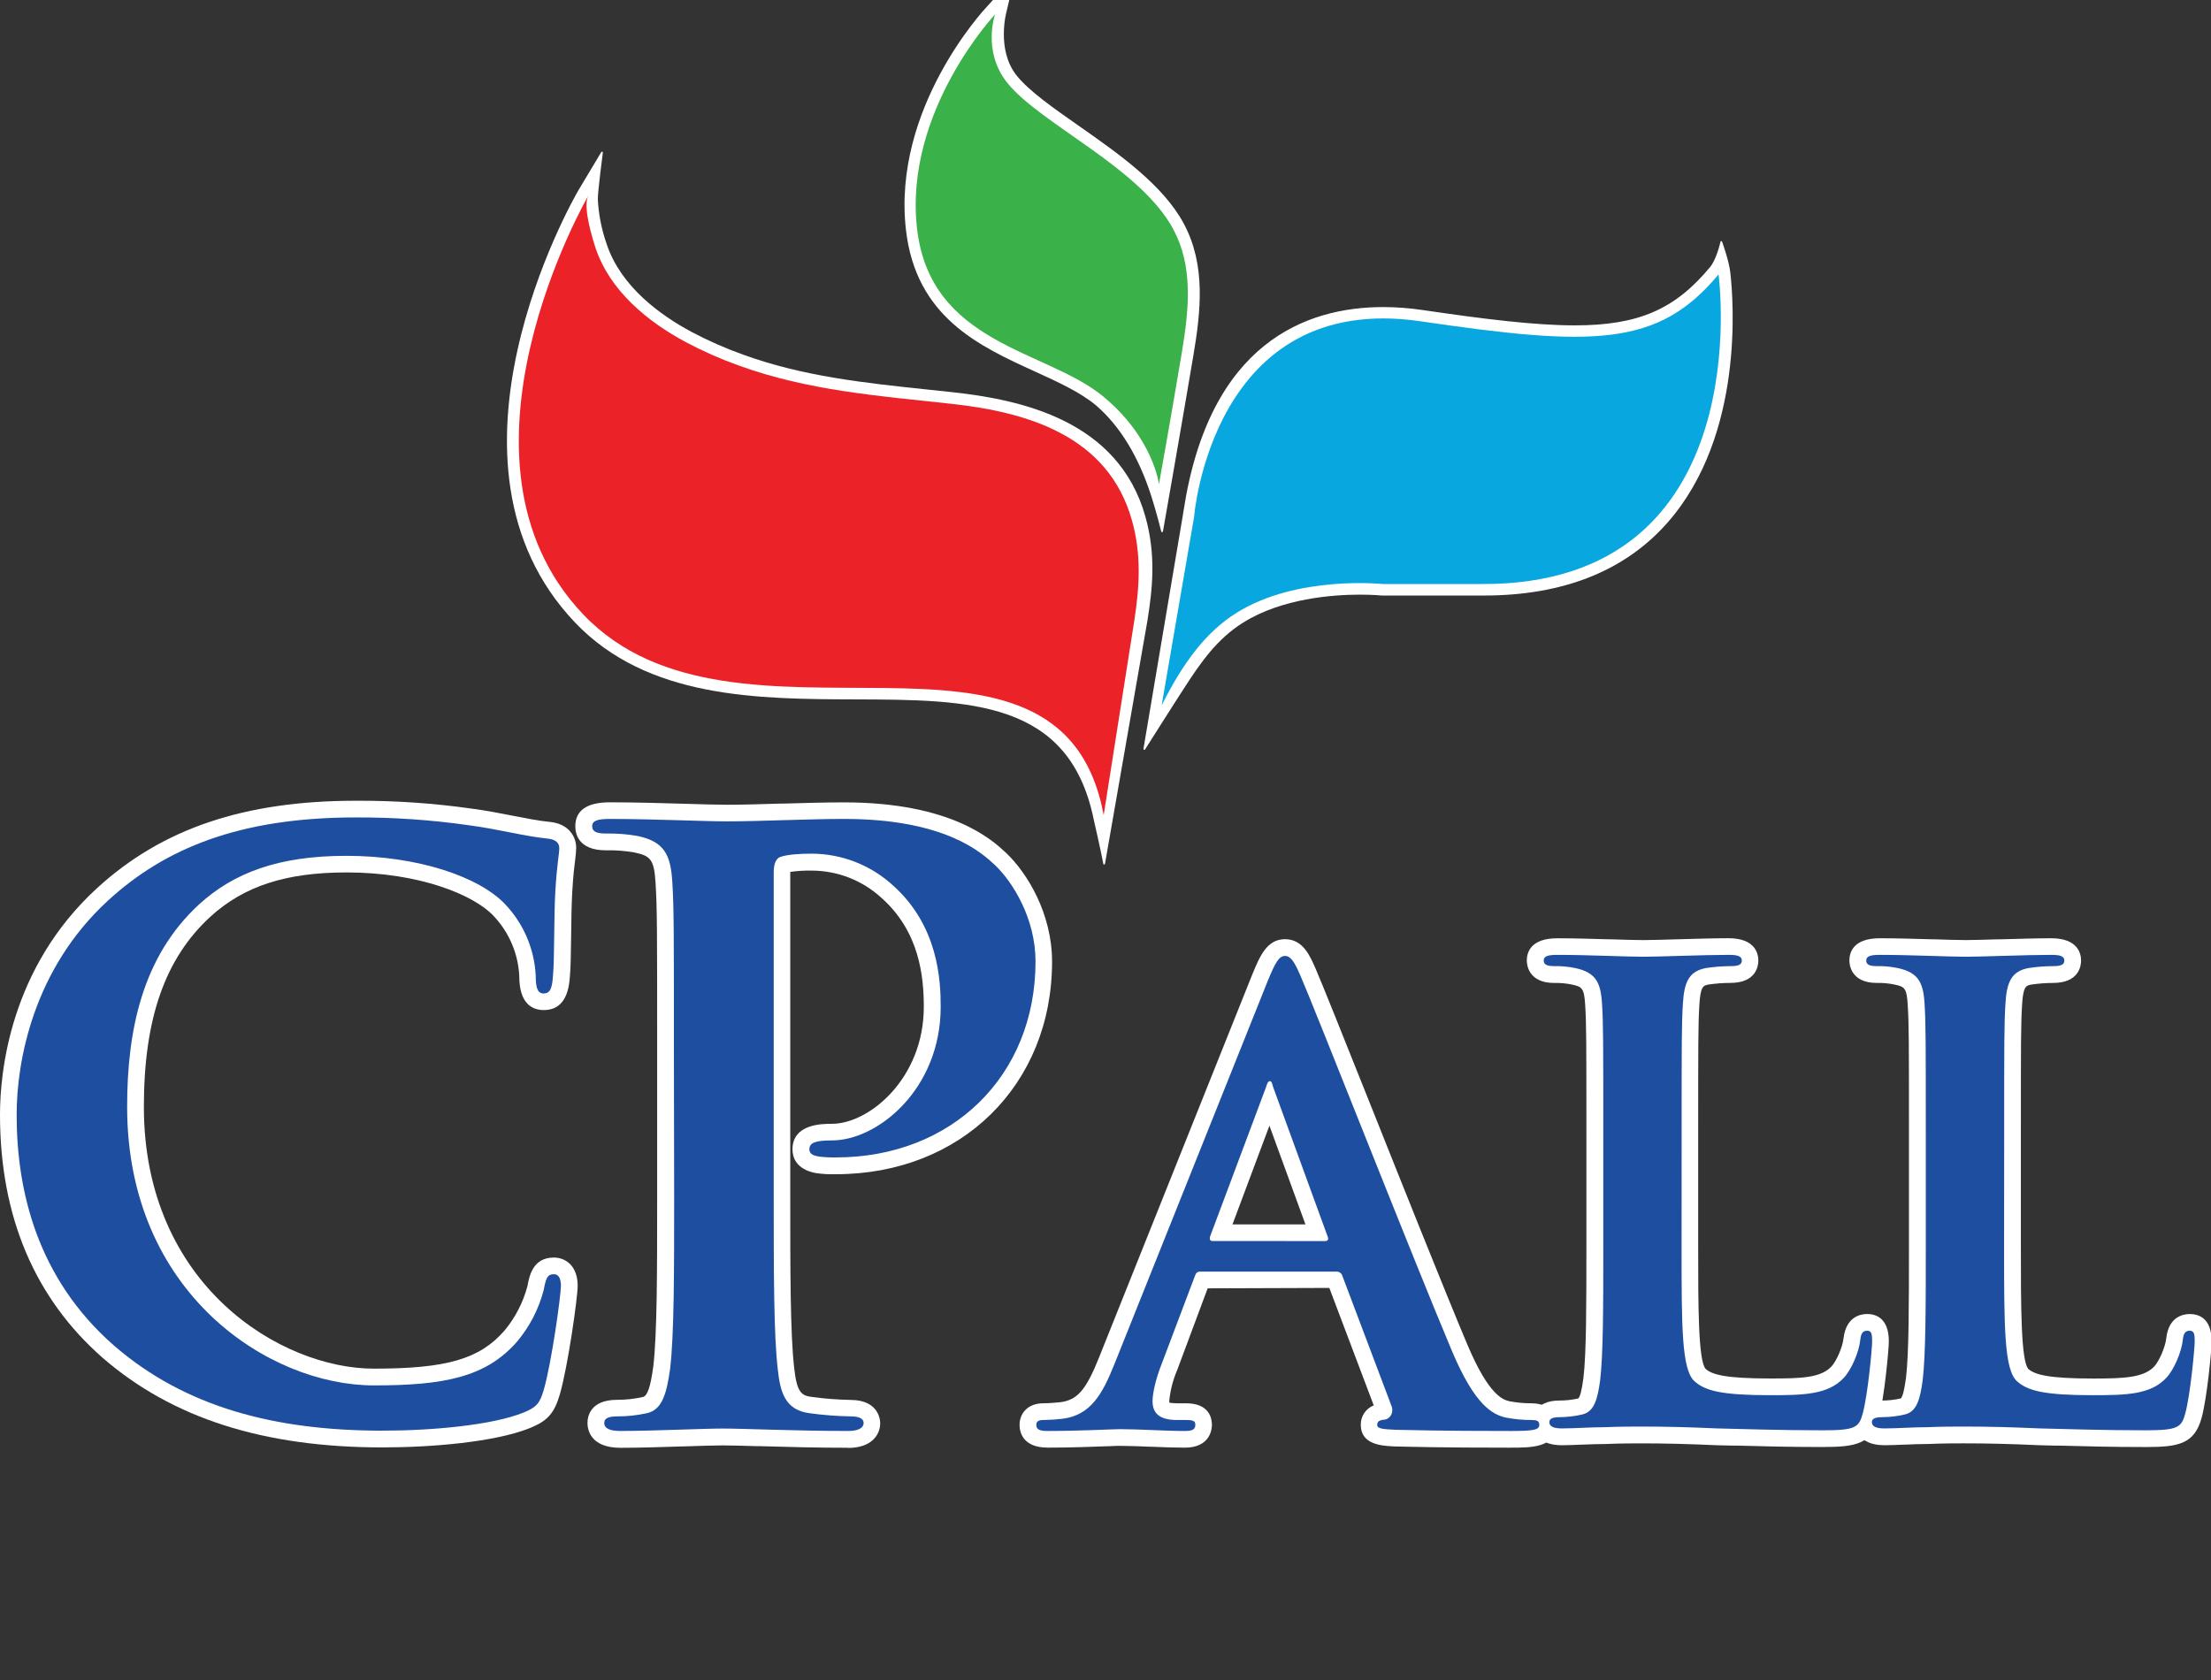 <svg width="100" height="76" viewBox="0 0 100 76" fill="none" xmlns="http://www.w3.org/2000/svg">
<rect x="0" y="0" width="100" height="76" fill="#333333" stroke="none"/>
<g clip-path="url(#clip0)">
<path d="M17.296 65.478C11.923 65.478 7.793 64.155 4.653 61.434C1.564 58.728 0 55.025 0 50.426C0 48.552 0.428 43.801 4.395 40.173C7.338 37.479 11.057 36.224 16.097 36.224C17.848 36.215 19.597 36.334 21.331 36.58C21.997 36.668 22.596 36.785 23.174 36.899C23.787 37.018 24.338 37.129 24.848 37.179C25.742 37.261 26.06 37.864 26.06 38.355C26.056 38.526 26.041 38.697 26.017 38.867C25.977 39.179 25.924 39.616 25.882 40.344C25.849 40.904 25.84 41.665 25.831 42.335V42.376C25.82 43.144 25.812 43.808 25.773 44.197C25.71 45.19 25.314 45.693 24.597 45.693C24.09 45.693 23.486 45.427 23.486 44.158C23.437 43.138 23.023 42.169 22.318 41.428C21.424 40.479 18.965 39.467 15.672 39.467C12.94 39.467 11.039 40.083 9.523 41.463C7.463 43.348 6.507 46.084 6.507 50.071C6.507 58.15 12.712 61.915 16.906 61.915C20.203 61.915 21.695 61.482 22.817 60.193C23.304 59.608 23.658 58.923 23.854 58.187C23.939 57.735 24.091 56.889 25.051 56.889C25.547 56.889 26.127 57.227 26.127 58.175C26.127 58.688 25.686 61.834 25.316 63.094C25.067 63.938 24.762 64.281 23.957 64.607C22.347 65.249 19.461 65.478 17.296 65.478V65.478Z" fill="white"/>
<path d="M38.362 65.494C36.909 65.494 35.512 65.454 34.396 65.422H34.295H34.254C33.57 65.402 33.029 65.387 32.68 65.387C32.331 65.387 31.672 65.408 30.982 65.431H30.929C29.979 65.462 28.893 65.496 28.062 65.496C26.679 65.496 26.571 64.639 26.571 64.376C26.571 64.112 26.669 63.325 27.913 63.325C28.303 63.326 28.691 63.283 29.072 63.198C29.28 63.157 29.419 62.757 29.547 61.818C29.722 60.338 29.722 57.456 29.722 54.12V47.67C29.722 42.104 29.722 41.101 29.651 39.956C29.587 38.861 29.414 38.714 28.672 38.559C28.251 38.488 27.825 38.457 27.398 38.466C26.154 38.466 26.02 37.707 26.02 37.38C26.02 36.66 26.546 36.295 27.582 36.295C28.724 36.295 30.003 36.332 31.027 36.363C31.783 36.386 32.444 36.405 32.861 36.405C33.56 36.405 34.405 36.381 35.347 36.352H35.455C36.377 36.325 37.33 36.298 38.176 36.298C43.066 36.298 44.906 38.022 45.511 38.59C46.467 39.502 47.583 41.336 47.583 43.5C47.583 49.078 43.472 53.119 37.81 53.119C37.503 53.129 37.195 53.111 36.891 53.067C35.979 52.889 35.843 52.321 35.843 51.999C35.843 50.839 37.184 50.839 37.625 50.839C39.319 50.839 41.782 48.78 41.782 45.552C41.782 44.167 41.584 42.147 39.873 40.623C39.011 39.828 37.882 39.386 36.709 39.384C36.386 39.378 36.062 39.398 35.742 39.443V54.125C35.742 57.461 35.742 60.343 35.919 61.875C36.038 62.989 36.249 63.132 36.7 63.192C37.286 63.273 37.877 63.319 38.468 63.33C39.775 63.33 39.81 64.279 39.81 64.38C39.81 64.898 39.43 65.501 38.359 65.501L38.362 65.494Z" fill="white"/>
<path d="M68.356 65.49C67.373 65.49 65.332 65.49 63.113 65.436L62.971 65.428C62.508 65.403 61.546 65.352 61.546 64.459C61.542 64.27 61.596 64.084 61.701 63.926C61.805 63.769 61.956 63.647 62.132 63.577L60.123 58.263L54.62 58.282L53.249 61.962C53.054 62.412 52.931 62.89 52.883 63.379C52.883 63.404 52.885 63.43 52.889 63.456V63.456C53.001 63.472 53.114 63.481 53.228 63.482H53.642C54.699 63.482 54.813 64.164 54.813 64.457C54.813 64.63 54.754 65.489 53.587 65.489C53.141 65.489 52.622 65.469 52.12 65.449H52.068C51.53 65.426 51.053 65.408 50.657 65.408C50.572 65.408 50.384 65.408 50.128 65.425H50.077C49.448 65.449 48.397 65.488 47.394 65.488C46.239 65.488 46.113 64.766 46.113 64.456C46.113 63.971 46.45 63.481 47.201 63.481C47.416 63.481 47.77 63.455 47.965 63.432C48.728 63.331 49.119 62.88 49.706 61.414L56.645 44.067C56.982 43.254 57.301 42.487 58.12 42.487C58.94 42.487 59.258 43.26 59.504 43.825C59.79 44.478 60.764 46.92 61.893 49.747L62.003 50.022C63.414 53.563 65.349 58.414 66.364 60.822C67.356 63.173 68 63.325 68.275 63.391C68.6 63.452 68.931 63.483 69.262 63.482C70.324 63.482 70.377 64.295 70.377 64.457C70.377 65.489 69.252 65.489 68.35 65.489L68.356 65.49ZM55.743 55.389H59.043L57.414 50.924L55.743 55.389Z" fill="white"/>
<path d="M82.464 65.46C80.898 65.46 79.677 65.427 78.599 65.397H78.39L77.654 65.38C76.293 65.319 75.296 65.295 74.209 65.295C73.911 65.295 73.291 65.295 72.626 65.324C72.269 65.324 71.913 65.338 71.58 65.352H71.541C71.218 65.365 70.909 65.38 70.637 65.38C69.377 65.38 69.313 64.514 69.313 64.341C69.313 64.168 69.371 63.358 70.525 63.358C70.812 63.359 71.098 63.327 71.379 63.264C71.459 63.208 71.541 62.907 71.616 62.338C71.75 61.207 71.75 58.982 71.75 56.403V51.419C71.75 47.117 71.75 46.341 71.695 45.459C71.648 44.683 71.546 44.634 71.073 44.535C70.817 44.483 70.555 44.461 70.294 44.467C69.116 44.467 69.055 43.624 69.055 43.456C69.055 43.078 69.236 42.446 70.435 42.446C71.18 42.446 72.054 42.472 72.826 42.494H72.903C73.484 42.512 73.995 42.528 74.32 42.528C74.615 42.528 75.174 42.512 75.801 42.494C76.632 42.471 77.55 42.443 78.176 42.443C79.396 42.443 79.527 43.15 79.527 43.453C79.527 43.691 79.435 44.465 78.261 44.465C77.932 44.465 77.604 44.49 77.279 44.538C77.042 44.582 76.909 44.607 76.86 45.452C76.806 46.339 76.806 47.114 76.806 51.416V56.401C76.806 59.051 76.806 61.556 77.144 61.927C77.438 62.187 78.05 62.36 80.077 62.36C81.472 62.36 82.354 62.334 82.84 61.81C83.068 61.562 83.34 60.924 83.379 60.547C83.498 59.551 84.162 59.443 84.448 59.443C84.814 59.443 85.429 59.604 85.429 60.68C85.429 61.036 85.226 63.234 84.977 64.139C84.653 65.326 83.928 65.459 82.462 65.459L82.464 65.46Z" fill="white"/>
<path d="M97.049 65.461C95.485 65.461 94.265 65.427 93.189 65.398H92.984L92.241 65.379C90.88 65.318 89.882 65.294 88.796 65.294C88.498 65.294 87.877 65.294 87.213 65.323C86.857 65.323 86.501 65.337 86.167 65.352H86.127C85.806 65.365 85.497 65.379 85.225 65.379C83.966 65.379 83.902 64.513 83.902 64.34C83.902 64.167 83.96 63.358 85.111 63.358C85.399 63.359 85.686 63.327 85.967 63.263C86.046 63.207 86.129 62.894 86.205 62.337C86.339 61.206 86.339 58.981 86.339 56.402V51.418C86.339 47.115 86.339 46.34 86.283 45.457C86.238 44.682 86.136 44.633 85.662 44.534C85.406 44.483 85.145 44.46 84.884 44.466C83.704 44.466 83.645 43.623 83.645 43.455C83.645 43.077 83.824 42.445 85.024 42.445C85.77 42.445 86.645 42.471 87.418 42.493H87.49C88.073 42.511 88.585 42.527 88.915 42.527C89.211 42.527 89.769 42.511 90.397 42.492H90.508C91.287 42.47 92.171 42.445 92.772 42.445C93.992 42.445 94.124 43.151 94.124 43.455C94.124 43.692 94.032 44.466 92.856 44.466C92.528 44.467 92.201 44.492 91.876 44.54C91.639 44.584 91.505 44.608 91.456 45.452C91.401 46.34 91.401 47.114 91.401 51.418V56.402C91.401 59.054 91.401 61.557 91.74 61.93C92.036 62.188 92.649 62.362 94.673 62.362C96.074 62.362 96.959 62.325 97.438 61.811C97.663 61.564 97.936 60.926 97.976 60.546C98.083 59.552 98.755 59.444 99.045 59.444C99.413 59.444 100.03 59.606 100.03 60.681C100.03 61.037 99.825 63.233 99.576 64.141C99.249 65.328 98.523 65.461 97.059 65.461H97.049Z" fill="white"/>
<path d="M51.756 33.918H51.742C51.733 33.915 51.726 33.909 51.722 33.901C51.717 33.893 51.715 33.883 51.717 33.874C51.717 33.874 53.305 24.468 53.498 23.311C53.508 23.254 53.519 23.18 53.533 23.092C54.698 15.487 59.09 13.891 62.566 13.891C63.163 13.893 63.758 13.938 64.348 14.026C67.183 14.443 69.438 14.719 71.222 14.719C74.089 14.719 75.746 14.007 77.339 12.088C77.639 11.732 77.814 10.943 77.814 10.936C77.816 10.928 77.82 10.92 77.827 10.915C77.833 10.909 77.841 10.906 77.85 10.905V10.905C77.858 10.904 77.866 10.907 77.872 10.911C77.879 10.916 77.884 10.922 77.886 10.93C77.886 10.938 78.203 11.787 78.262 12.354C78.398 13.569 78.895 19.665 75.441 23.617C73.511 25.826 70.707 26.941 67.111 26.941H62.566C62.548 26.942 62.529 26.942 62.51 26.941C62.51 26.941 62.12 26.901 61.504 26.901C60.288 26.901 57.986 27.065 56.233 28.16C55.052 28.898 54.324 29.94 53.562 31.121C53.107 31.817 51.801 33.885 51.788 33.905C51.785 33.911 51.78 33.916 51.775 33.919C51.769 33.922 51.763 33.924 51.756 33.924V33.918Z" fill="white"/>
<path d="M49.94 39.112C49.931 39.112 49.922 39.109 49.915 39.103C49.908 39.097 49.903 39.089 49.902 39.08C49.902 39.074 49.791 38.486 49.468 37.075C48.365 31.672 43.871 31.657 38.67 31.639C34.275 31.624 29.286 31.605 26.006 28.159C19.132 20.939 25.88 9.086 26.171 8.59L27.195 6.88C27.198 6.874 27.203 6.869 27.209 6.866C27.215 6.863 27.221 6.861 27.228 6.861H27.241C27.25 6.864 27.257 6.869 27.261 6.877C27.266 6.885 27.267 6.894 27.266 6.902C27.266 6.921 27.028 8.696 27.039 9.039C27.078 9.724 27.213 10.4 27.441 11.048C28.084 12.978 29.89 14.275 31.29 15.022C32.037 15.417 32.812 15.758 33.608 16.043C36.34 17.034 39.112 17.324 42.041 17.632L43.062 17.74C46.233 18.084 50.585 19.039 51.802 23.364C52.297 25.122 52.122 26.645 51.9 28.055C51.884 28.149 50.055 38.63 49.977 39.076C49.975 39.085 49.97 39.093 49.964 39.099C49.956 39.105 49.948 39.108 49.939 39.108L49.94 39.112Z" fill="white"/>
<path d="M52.56 24.079C52.551 24.079 52.543 24.076 52.536 24.07C52.53 24.065 52.525 24.057 52.523 24.049C52.523 24.04 52.292 23.131 52.081 22.472C51.504 20.663 50.656 19.267 49.555 18.325C48.835 17.731 47.855 17.286 46.823 16.813C44.288 15.658 41.42 14.35 40.973 10.382C40.357 4.923 44.469 0.476 44.643 0.294C44.738 0.193 45.805 -0.987 45.805 -0.987C45.809 -0.991 45.813 -0.994 45.818 -0.996C45.823 -0.998 45.828 -0.999 45.834 -0.999C45.839 -1 45.846 -1 45.851 -0.999C45.859 -0.995 45.866 -0.989 45.869 -0.981C45.873 -0.973 45.874 -0.964 45.872 -0.956L45.525 0.519C45.519 0.538 45.05 2.253 45.983 3.419C46.543 4.118 47.633 4.882 48.789 5.69C50.571 6.94 52.596 8.354 53.54 10.115C54.548 11.994 54.309 14.089 53.976 16.073C53.466 19.106 52.608 23.992 52.598 24.042C52.596 24.051 52.592 24.058 52.585 24.064C52.579 24.07 52.57 24.073 52.561 24.074L52.56 24.079Z" fill="white"/>
<path d="M5.148 60.864C1.677 57.821 0.753 53.861 0.753 50.427C0.753 48.02 1.496 43.844 4.896 40.73C7.446 38.394 10.81 36.979 16.087 36.979C17.805 36.972 19.522 37.091 21.222 37.335C22.568 37.512 23.701 37.83 24.764 37.936C25.154 37.973 25.295 38.15 25.295 38.361C25.295 38.643 25.19 39.073 25.118 40.307C25.048 41.475 25.083 43.422 25.011 44.129C24.976 44.66 24.906 44.943 24.587 44.943C24.303 44.943 24.231 44.66 24.231 44.165C24.178 42.949 23.688 41.793 22.85 40.909C21.681 39.67 18.919 38.716 15.66 38.716C12.579 38.716 10.561 39.493 9.008 40.909C6.422 43.283 5.75 46.642 5.75 50.074C5.75 58.501 12.164 62.673 16.905 62.673C20.057 62.673 21.97 62.317 23.387 60.691C23.957 60.012 24.369 59.214 24.591 58.355C24.698 57.789 24.768 57.643 25.052 57.643C25.299 57.643 25.369 57.891 25.369 58.175C25.369 58.599 24.945 61.677 24.591 62.88C24.414 63.481 24.273 63.659 23.669 63.906C22.253 64.472 19.562 64.72 17.296 64.72C12.443 64.722 8.37 63.661 5.148 60.864Z" fill="#1E4E9F"/>
<path d="M30.48 47.671C30.48 42.102 30.48 41.076 30.408 39.905C30.334 38.659 30.041 38.072 28.831 37.817C28.361 37.735 27.884 37.698 27.406 37.707C27.003 37.707 26.784 37.633 26.784 37.377C26.784 37.12 27.039 37.047 27.589 37.047C29.532 37.047 31.843 37.157 32.869 37.157C34.371 37.157 36.498 37.047 38.184 37.047C42.767 37.047 44.415 38.59 45.002 39.135C45.809 39.905 46.835 41.552 46.835 43.494C46.835 48.696 43.023 52.359 37.818 52.359C37.561 52.365 37.303 52.352 37.047 52.322C36.865 52.285 36.607 52.248 36.607 51.992C36.607 51.699 36.865 51.59 37.634 51.59C39.687 51.59 42.546 49.281 42.546 45.545C42.546 44.337 42.437 41.882 40.384 40.052C39.382 39.133 38.072 38.622 36.712 38.618C36.163 38.618 35.613 38.655 35.287 38.767C35.104 38.839 34.994 39.059 34.994 39.462V54.117C34.994 57.486 34.994 60.381 35.178 61.95C35.287 62.977 35.508 63.782 36.603 63.929C37.223 64.015 37.847 64.064 38.473 64.074C38.877 64.074 39.06 64.185 39.06 64.369C39.06 64.624 38.767 64.734 38.364 64.734C35.944 64.734 33.634 64.624 32.681 64.624C31.839 64.624 29.529 64.734 28.063 64.734C27.588 64.734 27.329 64.624 27.329 64.369C27.329 64.185 27.476 64.074 27.916 64.074C28.361 64.076 28.805 64.029 29.24 63.934C29.974 63.787 30.157 62.985 30.309 61.917C30.491 60.374 30.491 57.484 30.491 54.114L30.48 47.671Z" fill="#1E4E9F"/>
<path d="M54.285 57.526C54.146 57.526 54.09 57.581 54.035 57.747L52.542 61.697C52.266 62.388 52.128 63.05 52.128 63.382C52.128 63.88 52.377 64.238 53.234 64.238H53.648C53.98 64.238 54.063 64.293 54.063 64.459C54.063 64.681 53.897 64.735 53.588 64.735C52.703 64.735 51.515 64.652 50.658 64.652C50.353 64.652 48.833 64.735 47.396 64.735C47.039 64.735 46.871 64.681 46.871 64.459C46.871 64.293 46.981 64.238 47.202 64.238C47.489 64.234 47.775 64.216 48.06 64.182C49.331 64.017 49.856 63.077 50.409 61.697L57.348 44.35C57.68 43.548 57.845 43.245 58.121 43.245C58.371 43.245 58.537 43.494 58.813 44.129C59.477 45.648 63.899 56.919 65.67 61.117C66.719 63.609 67.522 63.99 68.101 64.128C68.484 64.202 68.873 64.239 69.263 64.238C69.484 64.238 69.619 64.265 69.619 64.459C69.619 64.681 69.37 64.735 68.347 64.735C67.351 64.735 65.333 64.735 63.121 64.681C62.622 64.652 62.289 64.652 62.289 64.459C62.289 64.293 62.4 64.238 62.677 64.211C62.87 64.155 63.063 63.907 62.925 63.576L60.713 57.718C60.697 57.66 60.66 57.608 60.609 57.573C60.559 57.538 60.498 57.522 60.437 57.526H54.285ZM59.925 56.144C60.062 56.144 60.089 56.062 60.062 55.979L57.574 49.155C57.545 49.045 57.518 48.907 57.436 48.907C57.354 48.907 57.297 49.045 57.27 49.155L54.726 55.947C54.699 56.058 54.726 56.14 54.836 56.14L59.925 56.144Z" fill="#1E4E9F"/>
<path d="M76.055 56.403C76.055 60.029 76.055 61.982 76.649 62.494C77.131 62.919 77.869 63.116 80.082 63.116C81.584 63.116 82.695 63.089 83.399 62.323C83.739 61.956 84.08 61.163 84.136 60.624C84.164 60.369 84.22 60.199 84.449 60.199C84.645 60.199 84.674 60.34 84.674 60.681C84.674 60.993 84.477 63.116 84.249 63.94C84.08 64.563 83.937 64.704 82.467 64.704C80.426 64.704 78.951 64.647 77.675 64.619C76.4 64.563 75.378 64.535 74.215 64.535C73.903 64.535 73.28 64.535 72.599 64.563C71.947 64.563 71.209 64.619 70.642 64.619C70.274 64.619 70.075 64.535 70.075 64.336C70.075 64.194 70.193 64.11 70.529 64.11C70.873 64.108 71.215 64.069 71.55 63.991C72.118 63.872 72.262 63.255 72.373 62.431C72.514 61.245 72.514 59.005 72.514 56.399V51.414C72.514 47.106 72.514 46.31 72.457 45.406C72.4 44.443 72.173 43.99 71.239 43.792C70.931 43.728 70.617 43.7 70.303 43.706C69.989 43.706 69.82 43.649 69.82 43.451C69.82 43.253 70.019 43.196 70.443 43.196C71.778 43.196 73.563 43.281 74.329 43.281C75.01 43.281 77.079 43.196 78.186 43.196C78.583 43.196 78.78 43.253 78.78 43.451C78.78 43.649 78.61 43.706 78.269 43.706C77.899 43.707 77.529 43.736 77.163 43.792C76.398 43.933 76.171 44.415 76.115 45.406C76.058 46.314 76.058 47.106 76.058 51.414L76.055 56.403Z" fill="#1E4E9F"/>
<path d="M90.642 56.403C90.642 60.029 90.642 61.982 91.236 62.494C91.719 62.919 92.457 63.116 94.669 63.116C96.17 63.116 97.282 63.089 97.986 62.323C98.327 61.956 98.667 61.163 98.724 60.624C98.751 60.369 98.808 60.199 99.035 60.199C99.233 60.199 99.263 60.34 99.263 60.681C99.263 60.993 99.064 63.116 98.837 63.94C98.667 64.563 98.525 64.704 97.055 64.704C95.014 64.704 93.539 64.647 92.262 64.619C90.988 64.563 89.965 64.535 88.802 64.535C88.492 64.535 87.867 64.535 87.187 64.563C86.535 64.563 85.797 64.619 85.23 64.619C84.861 64.619 84.663 64.535 84.663 64.336C84.663 64.194 84.781 64.11 85.118 64.11C85.461 64.108 85.803 64.069 86.138 63.991C86.706 63.872 86.85 63.255 86.96 62.431C87.101 61.245 87.101 59.005 87.101 56.399V51.414C87.101 47.106 87.101 46.31 87.045 45.406C86.988 44.443 86.761 43.99 85.826 43.792C85.518 43.728 85.204 43.7 84.891 43.706C84.577 43.706 84.407 43.649 84.407 43.451C84.407 43.253 84.607 43.196 85.032 43.196C86.365 43.196 88.151 43.281 88.916 43.281C89.597 43.281 91.667 43.196 92.773 43.196C93.171 43.196 93.367 43.253 93.367 43.451C93.367 43.649 93.198 43.706 92.856 43.706C92.486 43.707 92.117 43.736 91.751 43.792C90.987 43.933 90.757 44.415 90.703 45.406C90.646 46.314 90.646 47.106 90.646 51.414L90.642 56.403Z" fill="#1E4E9F"/>
<path d="M52.539 31.909L54.008 23.375C54.008 23.375 54.807 13.148 64.256 14.535C72.058 15.682 74.993 15.702 77.727 12.415C77.727 12.415 79.639 26.494 66.991 26.421H62.552C62.552 26.421 58.675 26.009 55.94 27.715C54.56 28.572 53.529 29.942 52.539 31.909Z" fill="#09A7DF"/>
<path d="M49.918 36.875L51.304 28.065C51.542 26.522 51.629 25.077 51.195 23.538C50.126 19.726 46.499 18.643 42.999 18.265C39.732 17.909 36.542 17.671 33.42 16.538C32.601 16.245 31.804 15.894 31.036 15.487C29.291 14.557 27.582 13.153 26.935 11.215C26.78 10.74 26.341 9.305 26.615 8.841C26.615 8.841 19.689 20.768 26.377 27.793C33.266 35.04 47.974 26.401 49.918 36.875Z" fill="#EB2227"/>
<path d="M52.418 21.906C52.418 21.906 52.926 19.088 53.445 15.992C53.801 13.894 53.951 12.018 53.064 10.367C51.571 7.584 47.057 5.612 45.56 3.75C44.412 2.316 45.006 0.649 45.006 0.649C45.006 0.649 40.881 5.037 41.474 10.324C42.068 15.591 47.315 15.816 49.877 17.92C52.165 19.8 52.418 21.906 52.418 21.906Z" fill="#3BB14A"/>
</g>
<defs>
<clipPath id="clip0">
<rect width="100" height="76" fill="white"/>
</clipPath>
</defs>
</svg>
